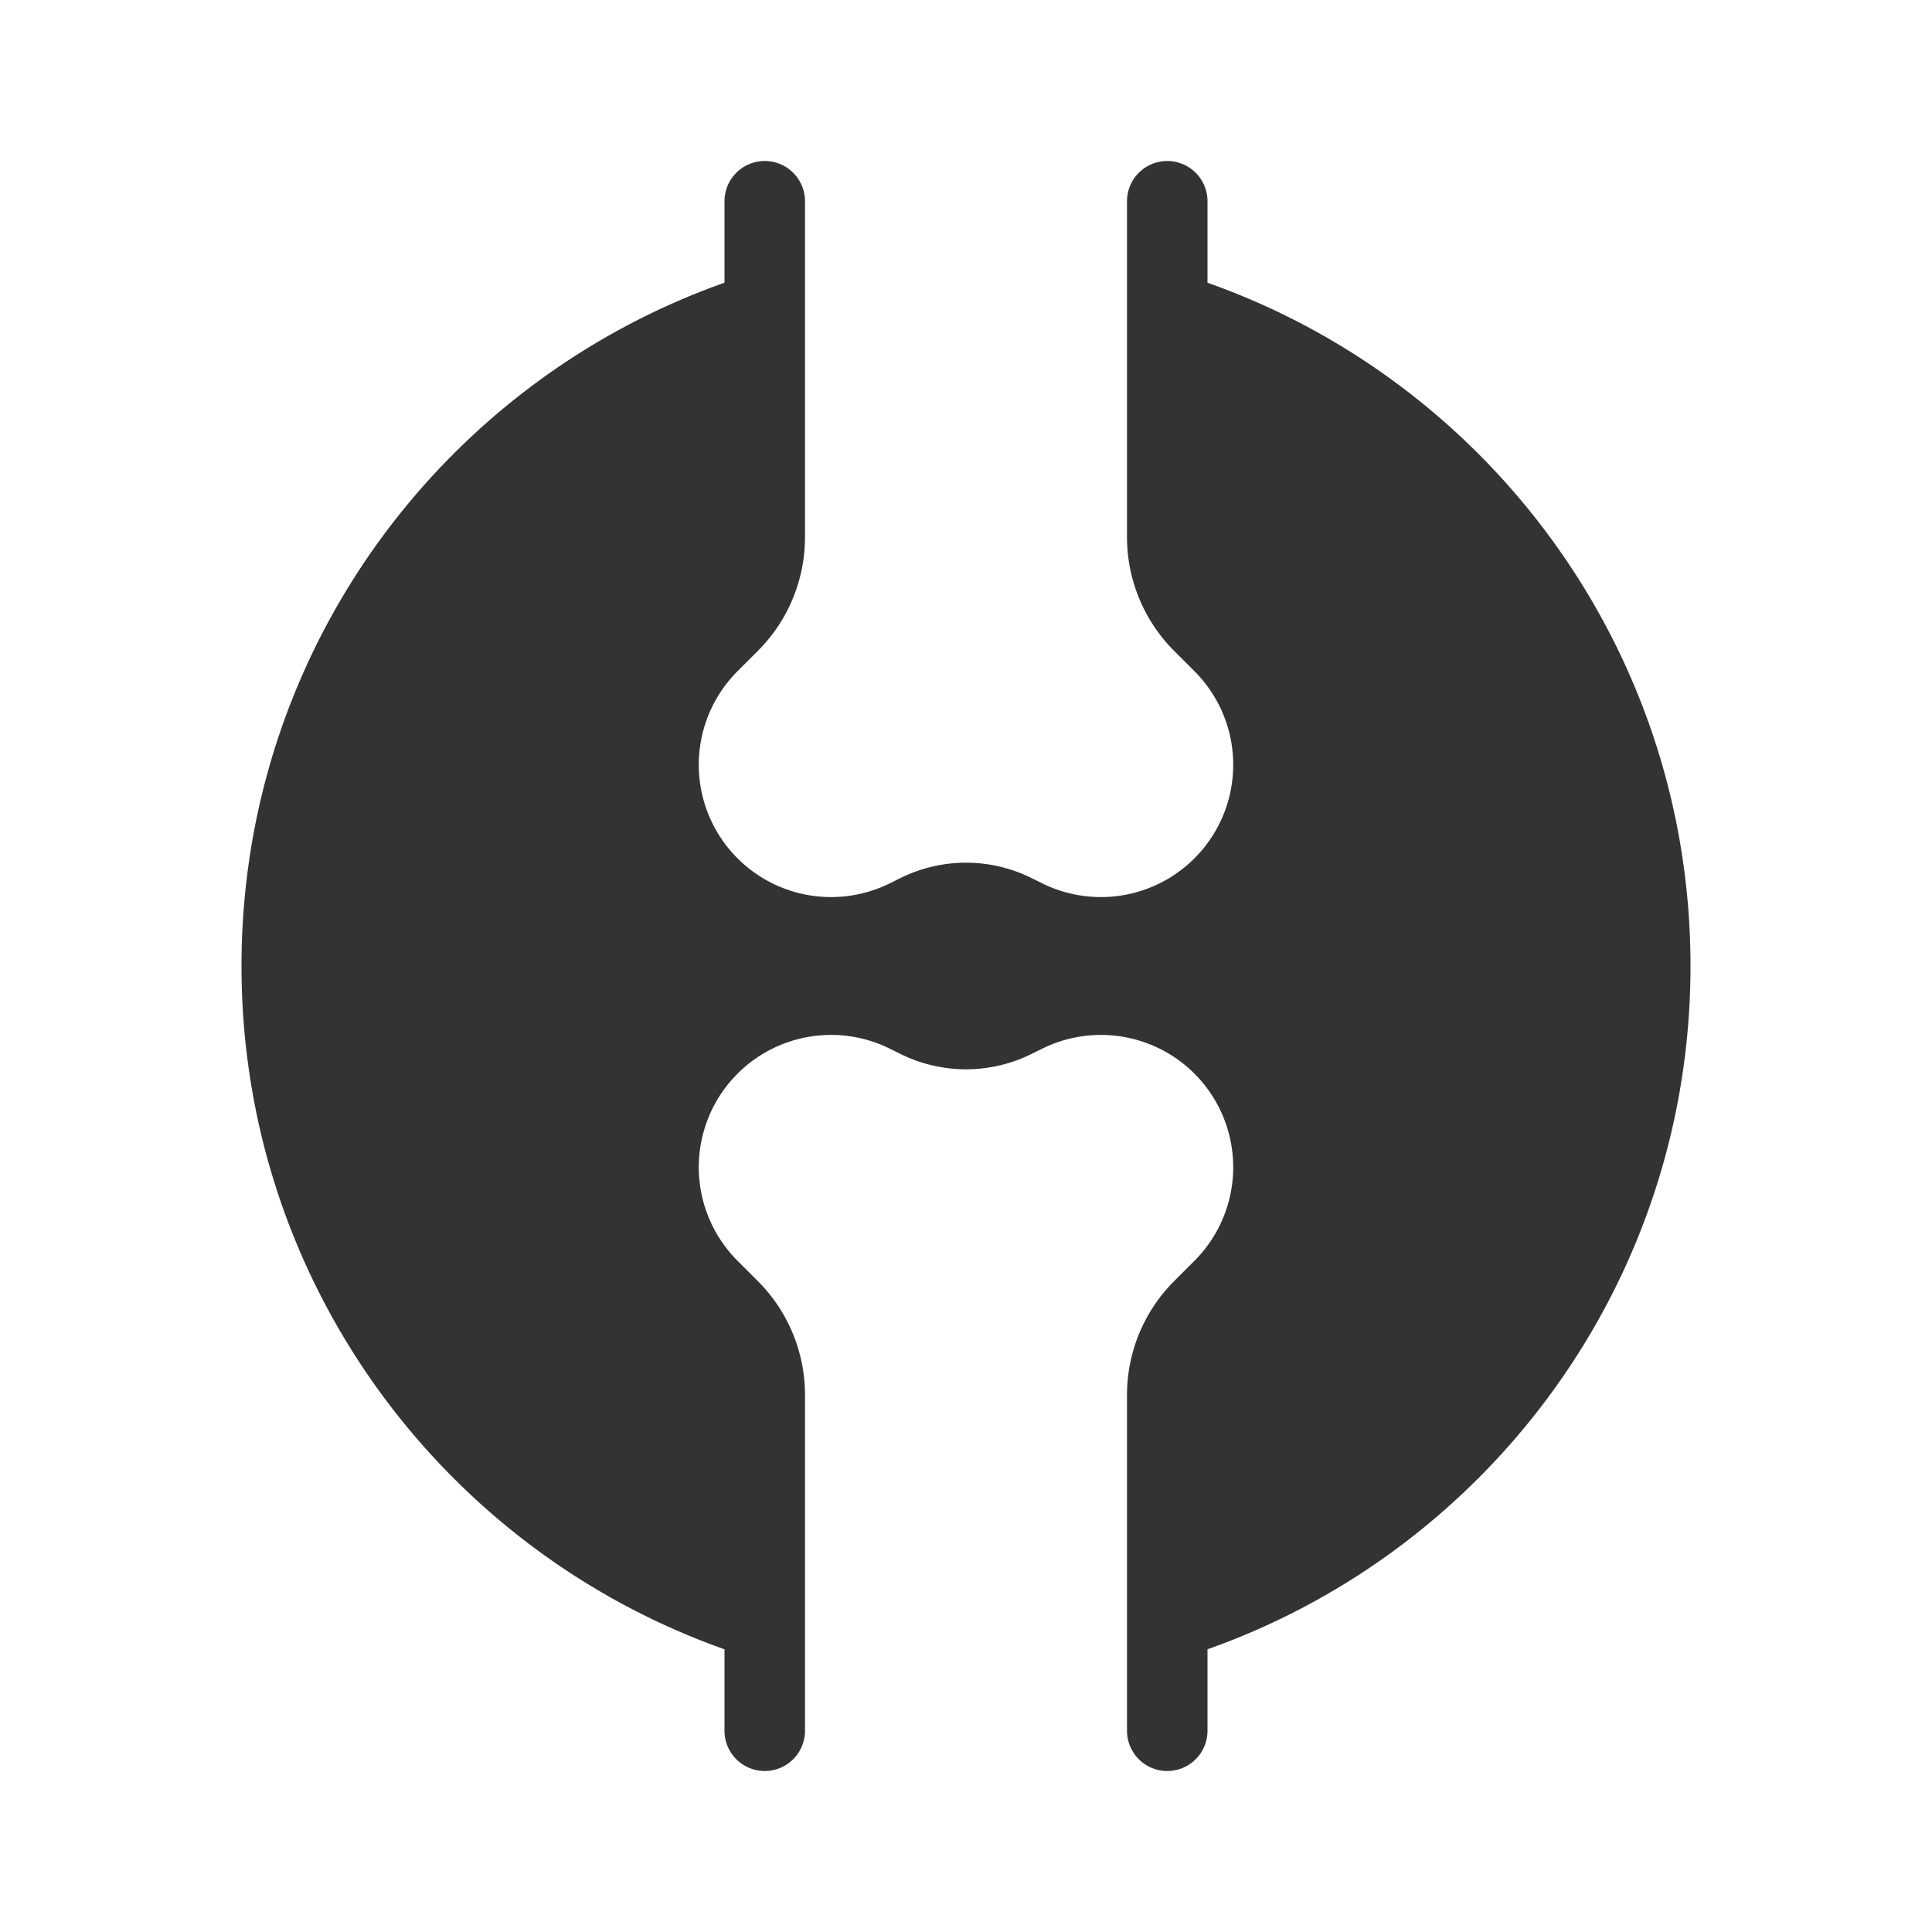 <svg xmlns="http://www.w3.org/2000/svg" width="48" height="48" fill="none"><path fill="#333" fill-rule="evenodd" d="M19 4a1 1 0 0 1 1 1v8.343a4 4 0 0 1-1.172 2.829l-.503.503a3.287 3.287 0 0 0 3.794 5.265l.243-.12a3.663 3.663 0 0 1 3.276 0l.243.12a3.287 3.287 0 0 0 3.794-5.265l-.503-.503A4 4 0 0 1 28 13.343V5a1 1 0 1 1 2 0v2.024C36.991 9.495 42 16.163 42 24s-5.009 14.505-12 16.976V43a1 1 0 1 1-2 0v-8.343a4 4 0 0 1 1.172-2.829l.503-.503a3.287 3.287 0 0 0-3.794-5.265l-.243.12a3.664 3.664 0 0 1-3.276 0l-.243-.12a3.287 3.287 0 0 0-3.794 5.265l.503.503A4 4 0 0 1 20 34.657V43a1 1 0 1 1-2 0v-2.024C11.009 38.505 6 31.837 6 24S11.009 9.495 18 7.024V5a1 1 0 0 1 1-1Z" clip-rule="evenodd"/></svg>